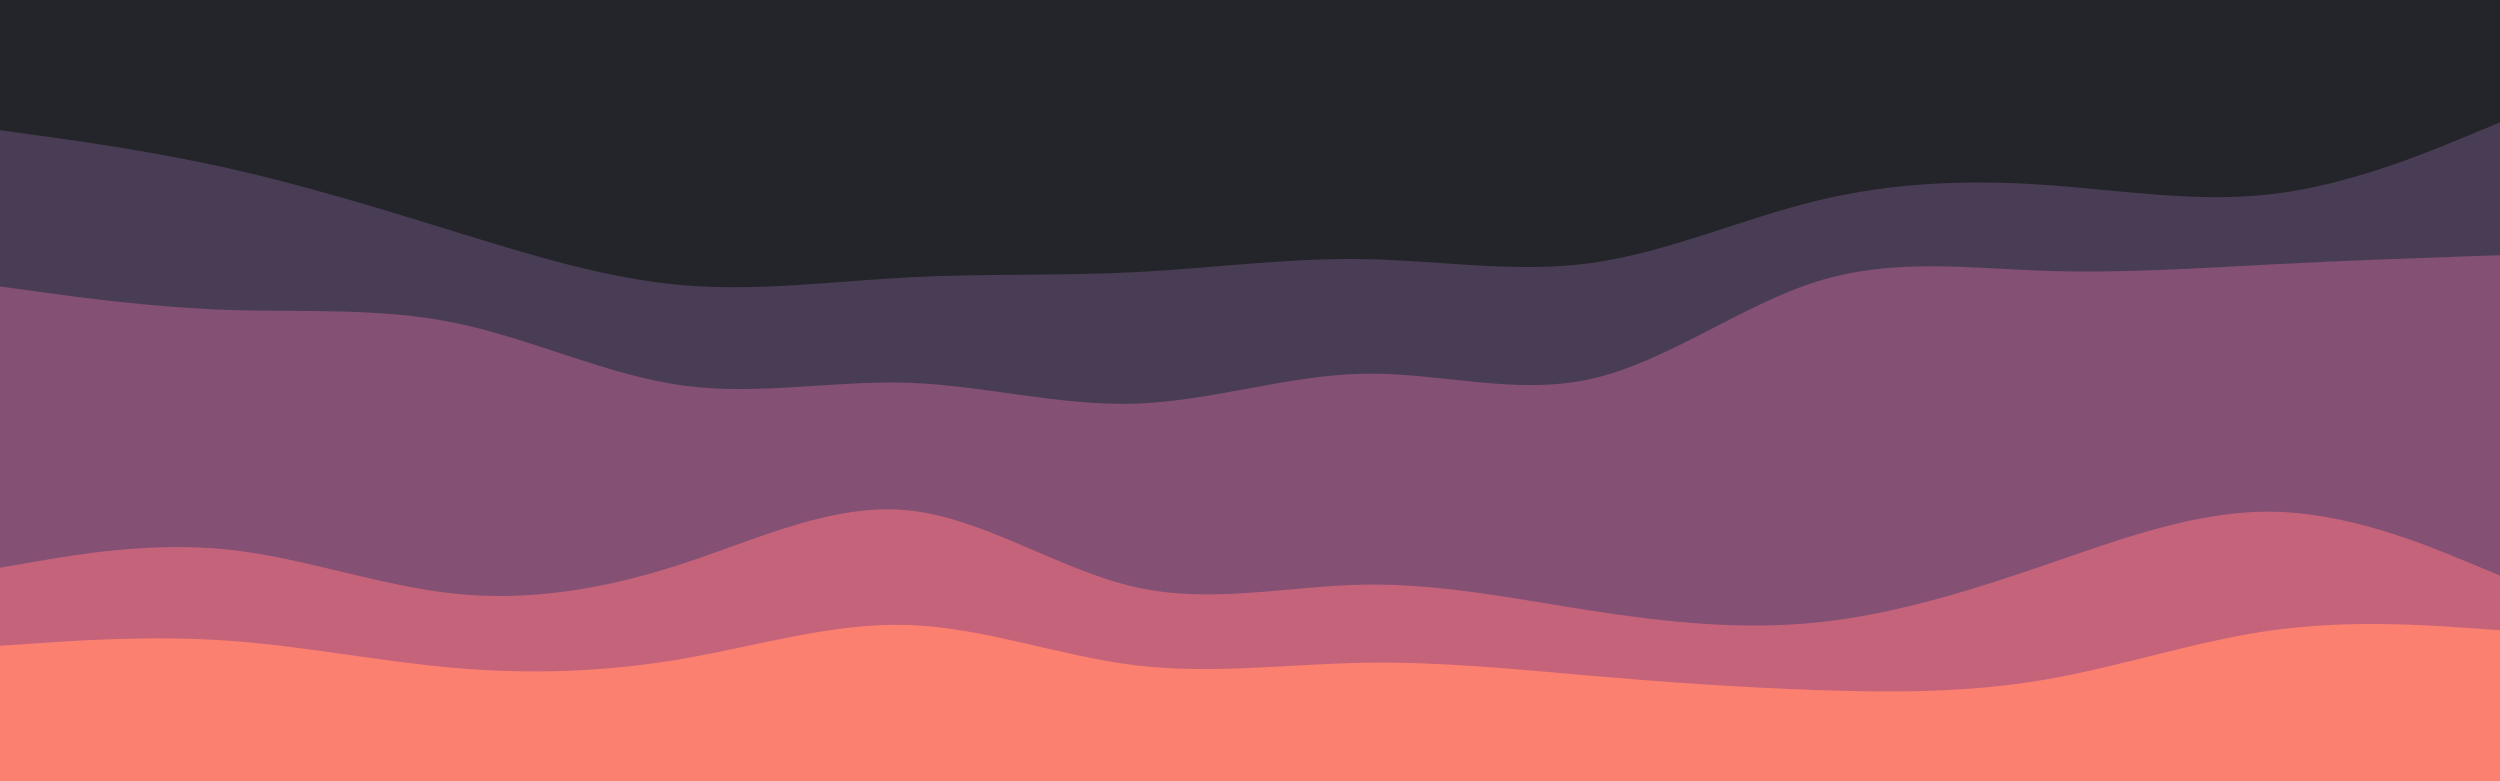 <svg id="visual" viewBox="0 0 960 300" width="960" height="300" xmlns="http://www.w3.org/2000/svg" xmlns:xlink="http://www.w3.org/1999/xlink" version="1.1"><path d="M0 52L14.5 54C29 56 58 60 87.2 66.5C116.3 73 145.7 82 174.8 91C204 100 233 109 262 111.5C291 114 320 110 349 108.5C378 107 407 108 436.2 106.5C465.3 105 494.7 101 523.8 101.5C553 102 582 107 611 103C640 99 669 86 698 79C727 72 756 71 785.2 73C814.3 75 843.7 80 872.8 76.5C902 73 931 61 945.5 55L960 49L960 0L945.5 0C931 0 902 0 872.8 0C843.7 0 814.3 0 785.2 0C756 0 727 0 698 0C669 0 640 0 611 0C582 0 553 0 523.8 0C494.7 0 465.3 0 436.2 0C407 0 378 0 349 0C320 0 291 0 262 0C233 0 204 0 174.8 0C145.7 0 116.3 0 87.2 0C58 0 29 0 14.5 0L0 0Z" fill="#24252a"></path><path d="M0 112L14.5 114C29 116 58 120 87.2 121C116.3 122 145.7 120 174.8 126C204 132 233 146 262 150C291 154 320 148 349 149C378 150 407 158 436.2 157C465.3 156 494.7 146 523.8 145.5C553 145 582 154 611 147.5C640 141 669 119 698 110C727 101 756 105 785.2 106C814.3 107 843.7 105 872.8 103.5C902 102 931 101 945.5 100.5L960 100L960 47L945.5 53C931 59 902 71 872.8 74.5C843.7 78 814.3 73 785.2 71C756 69 727 70 698 77C669 84 640 97 611 101C582 105 553 100 523.8 99.5C494.7 99 465.3 103 436.2 104.5C407 106 378 105 349 106.5C320 108 291 112 262 109.5C233 107 204 98 174.8 89C145.7 80 116.3 71 87.2 64.5C58 58 29 54 14.5 52L0 50Z" fill="#493d55"></path><path d="M0 220L14.5 217.5C29 215 58 210 87.2 213C116.3 216 145.7 227 174.8 230C204 233 233 228 262 218.5C291 209 320 195 349 198C378 201 407 221 436.2 227.5C465.3 234 494.7 227 523.8 226.5C553 226 582 232 611 236.5C640 241 669 244 698 241C727 238 756 229 785.2 219C814.3 209 843.7 198 872.8 198.5C902 199 931 211 945.5 217L960 223L960 98L945.5 98.5C931 99 902 100 872.8 101.5C843.7 103 814.3 105 785.2 104C756 103 727 99 698 108C669 117 640 139 611 145.5C582 152 553 143 523.8 143.5C494.7 144 465.3 154 436.2 155C407 156 378 148 349 147C320 146 291 152 262 148C233 144 204 130 174.8 124C145.7 118 116.3 120 87.2 119C58 118 29 114 14.5 112L0 110Z" fill="#845073"></path><path d="M0 250L14.5 249C29 248 58 246 87.2 248C116.3 250 145.7 256 174.8 258.5C204 261 233 260 262 255C291 250 320 241 349 242C378 243 407 254 436.2 257.5C465.3 261 494.7 257 523.8 256.5C553 256 582 259 611 261.5C640 264 669 266 698 267C727 268 756 268 785.2 263C814.3 258 843.7 248 872.8 244C902 240 931 242 945.5 243L960 244L960 221L945.5 215C931 209 902 197 872.8 196.5C843.7 196 814.3 207 785.2 217C756 227 727 236 698 239C669 242 640 239 611 234.5C582 230 553 224 523.8 224.5C494.7 225 465.3 232 436.2 225.5C407 219 378 199 349 196C320 193 291 207 262 216.5C233 226 204 231 174.8 228C145.7 225 116.3 214 87.2 211C58 208 29 213 14.5 215.5L0 218Z" fill="#c5637b"></path><path d="M0 301L14.5 301C29 301 58 301 87.2 301C116.3 301 145.7 301 174.8 301C204 301 233 301 262 301C291 301 320 301 349 301C378 301 407 301 436.2 301C465.3 301 494.7 301 523.8 301C553 301 582 301 611 301C640 301 669 301 698 301C727 301 756 301 785.2 301C814.3 301 843.7 301 872.8 301C902 301 931 301 945.5 301L960 301L960 242L945.5 241C931 240 902 238 872.8 242C843.7 246 814.3 256 785.2 261C756 266 727 266 698 265C669 264 640 262 611 259.5C582 257 553 254 523.8 254.5C494.7 255 465.3 259 436.2 255.5C407 252 378 241 349 240C320 239 291 248 262 253C233 258 204 259 174.8 256.5C145.7 254 116.3 248 87.2 246C58 244 29 246 14.5 247L0 248Z" fill="#fb806f"></path></svg>